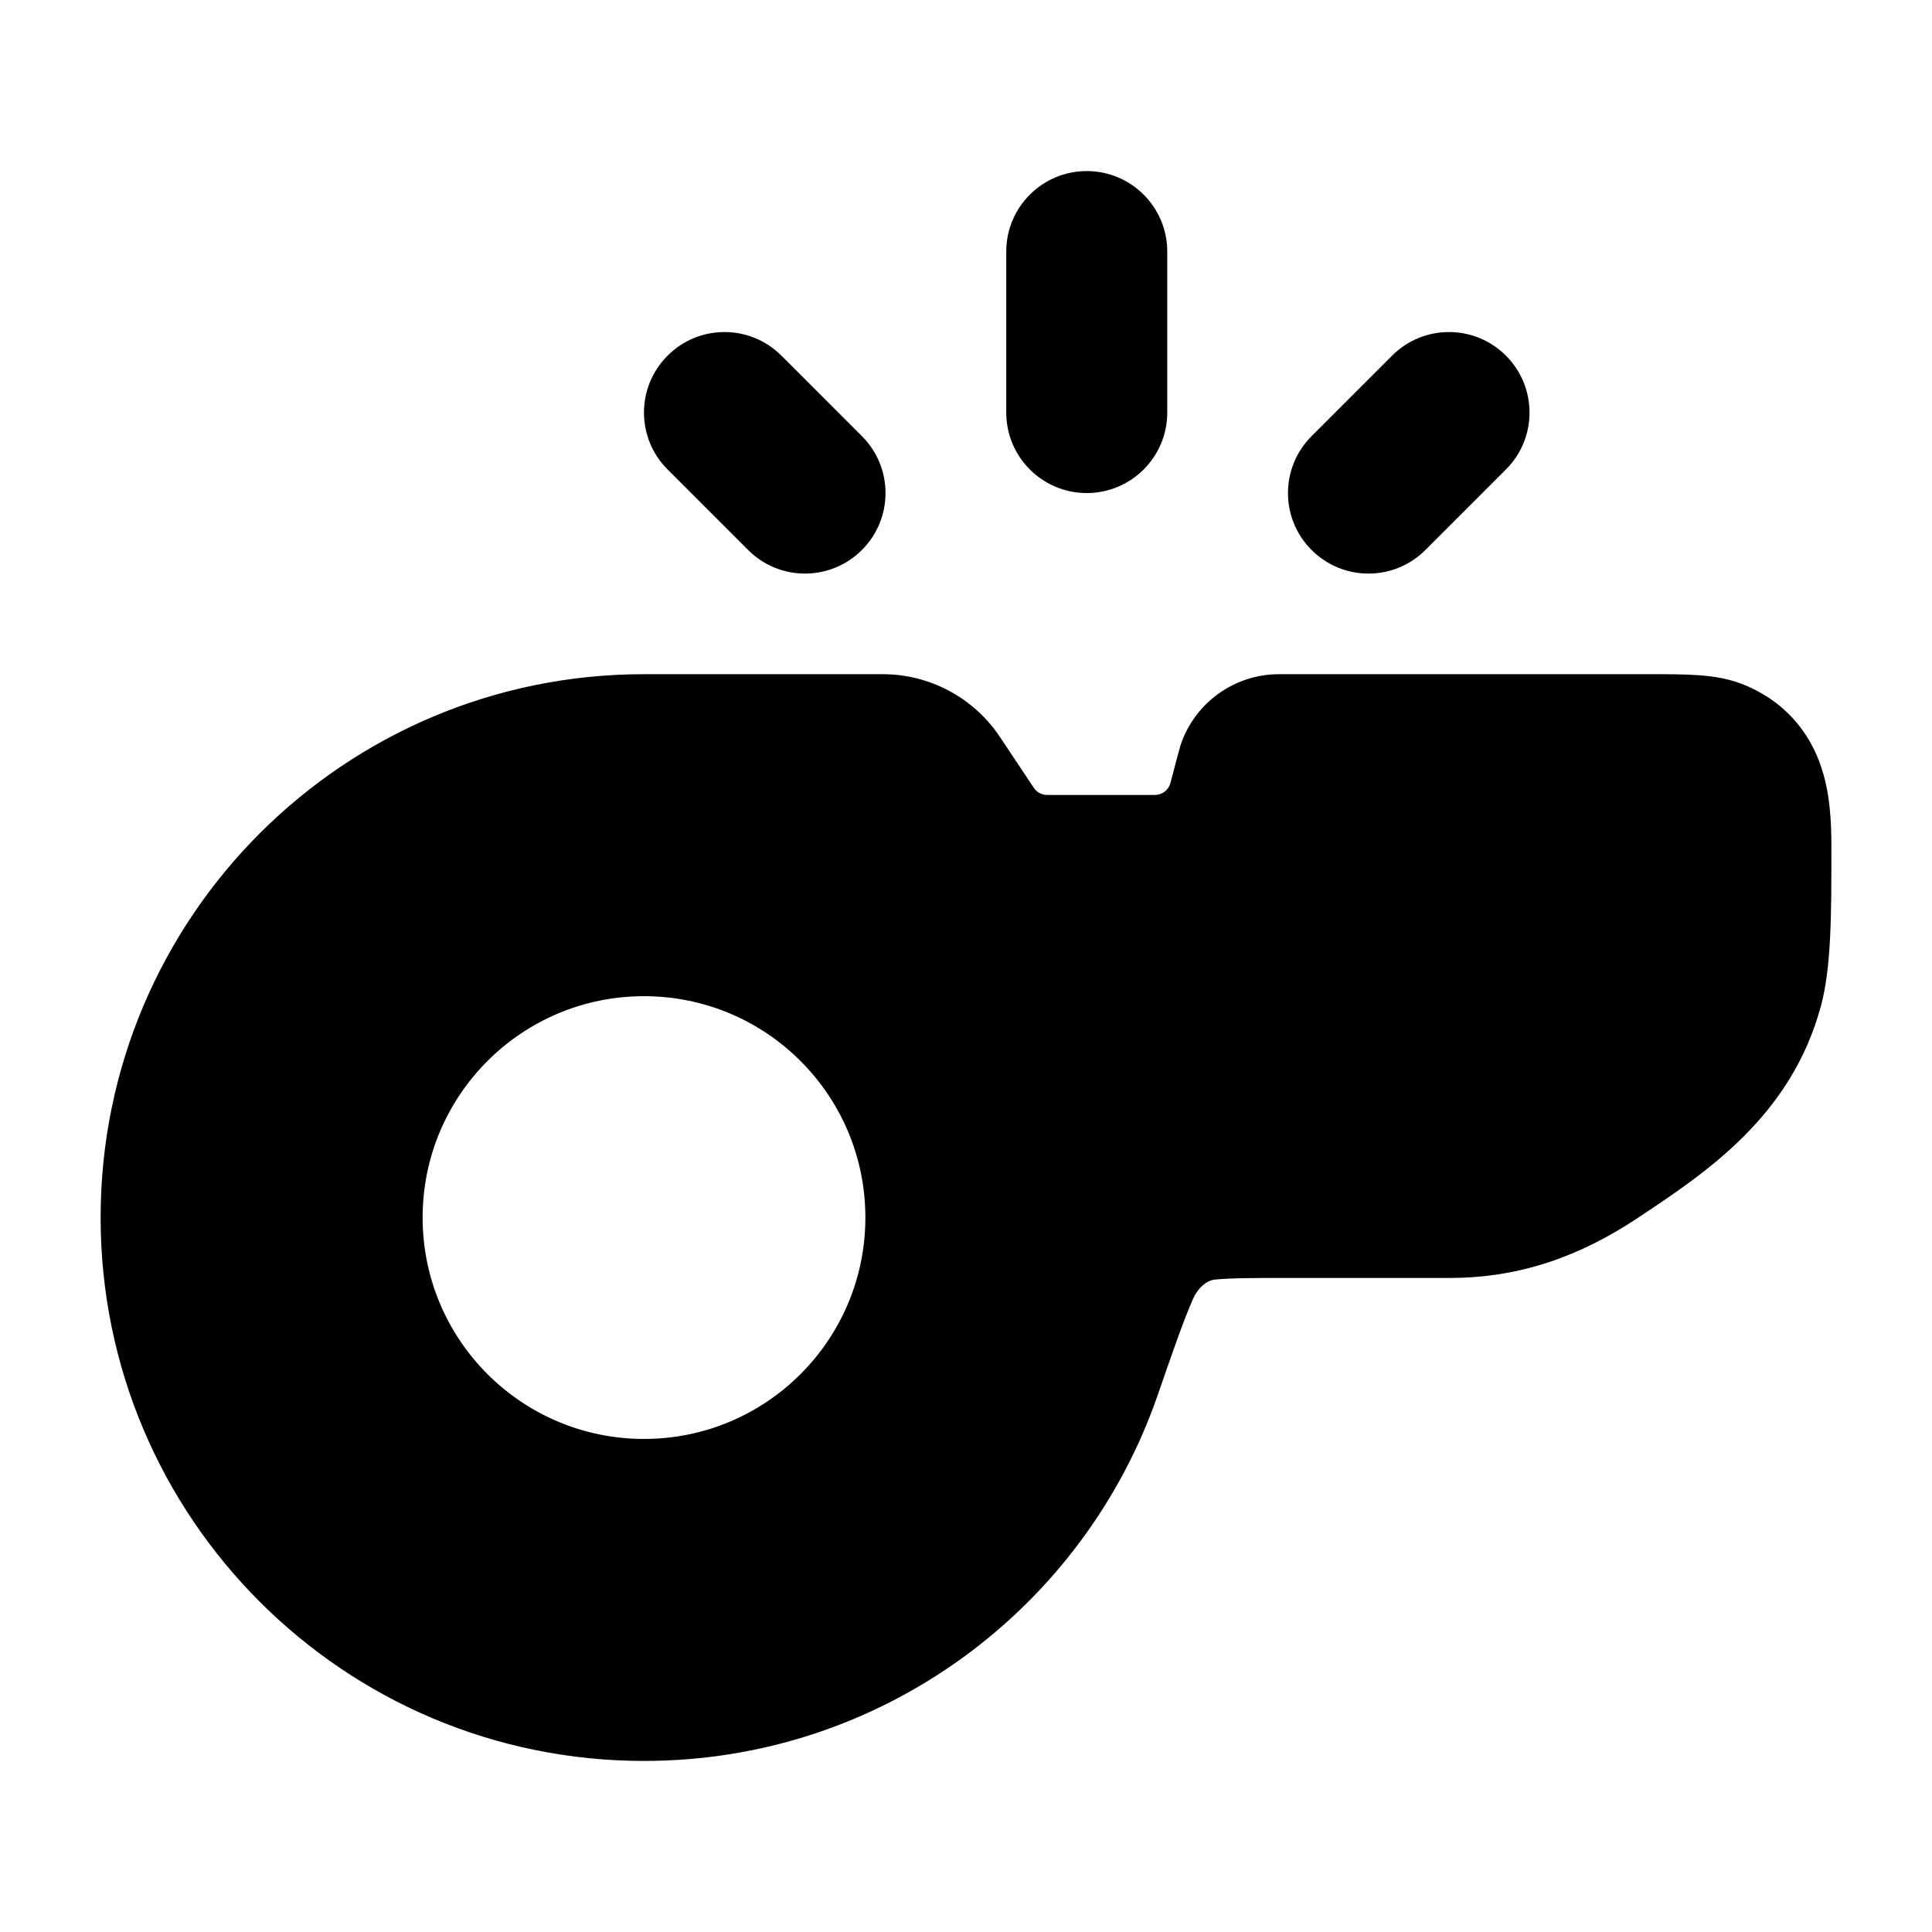 <svg width="24" height="24" viewBox="0 0 24 24" xmlns="http://www.w3.org/2000/svg">
    <path fill-rule="evenodd" clip-rule="evenodd" d="M21.714 8.527C21.504 8.433 21.295 8.402 21.105 8.388C20.928 8.375 20.718 8.375 20.488 8.375H15.889C15.334 8.375 14.841 8.73 14.665 9.257C14.654 9.291 14.585 9.554 14.54 9.725C14.518 9.813 14.438 9.875 14.347 9.875H13.008C12.941 9.875 12.879 9.842 12.842 9.786L12.421 9.154C12.096 8.667 11.55 8.375 10.965 8.375H8C4.272 8.375 1.25 11.397 1.25 15.125C1.25 18.853 4.272 21.875 8 21.875C10.955 21.875 13.465 19.976 14.38 17.334C14.568 16.791 14.695 16.425 14.806 16.168C14.892 15.952 15.036 15.896 15.097 15.895C15.294 15.876 15.566 15.875 16 15.875H18.012C18.887 15.875 19.639 15.601 20.352 15.125C21.197 14.564 22.252 13.864 22.621 12.494C22.75 12.014 22.75 11.347 22.75 10.605C22.751 10.351 22.752 9.972 22.652 9.62C22.53 9.186 22.252 8.768 21.714 8.527ZM8 12.375C6.481 12.375 5.25 13.606 5.25 15.125C5.25 16.644 6.481 17.875 8 17.875C9.519 17.875 10.75 16.644 10.75 15.125C10.75 13.606 9.519 12.375 8 12.375Z"/>
    <path fill-rule="evenodd" clip-rule="evenodd" d="M13.5 2.125C14.052 2.125 14.5 2.573 14.5 3.125V5.125C14.5 5.677 14.052 6.125 13.5 6.125C12.948 6.125 12.5 5.677 12.5 5.125V3.125C12.5 2.573 12.948 2.125 13.5 2.125ZM8.293 4.418C8.683 4.027 9.316 4.027 9.707 4.418L10.707 5.418C11.098 5.808 11.098 6.442 10.707 6.832C10.316 7.223 9.683 7.223 9.293 6.832L8.293 5.832C7.902 5.442 7.902 4.808 8.293 4.418ZM17.293 4.418C17.683 4.027 18.317 4.027 18.707 4.418C19.098 4.808 19.098 5.442 18.707 5.832L17.707 6.832C17.317 7.223 16.683 7.223 16.293 6.832C15.902 6.442 15.902 5.808 16.293 5.418L17.293 4.418Z"/>
</svg>
